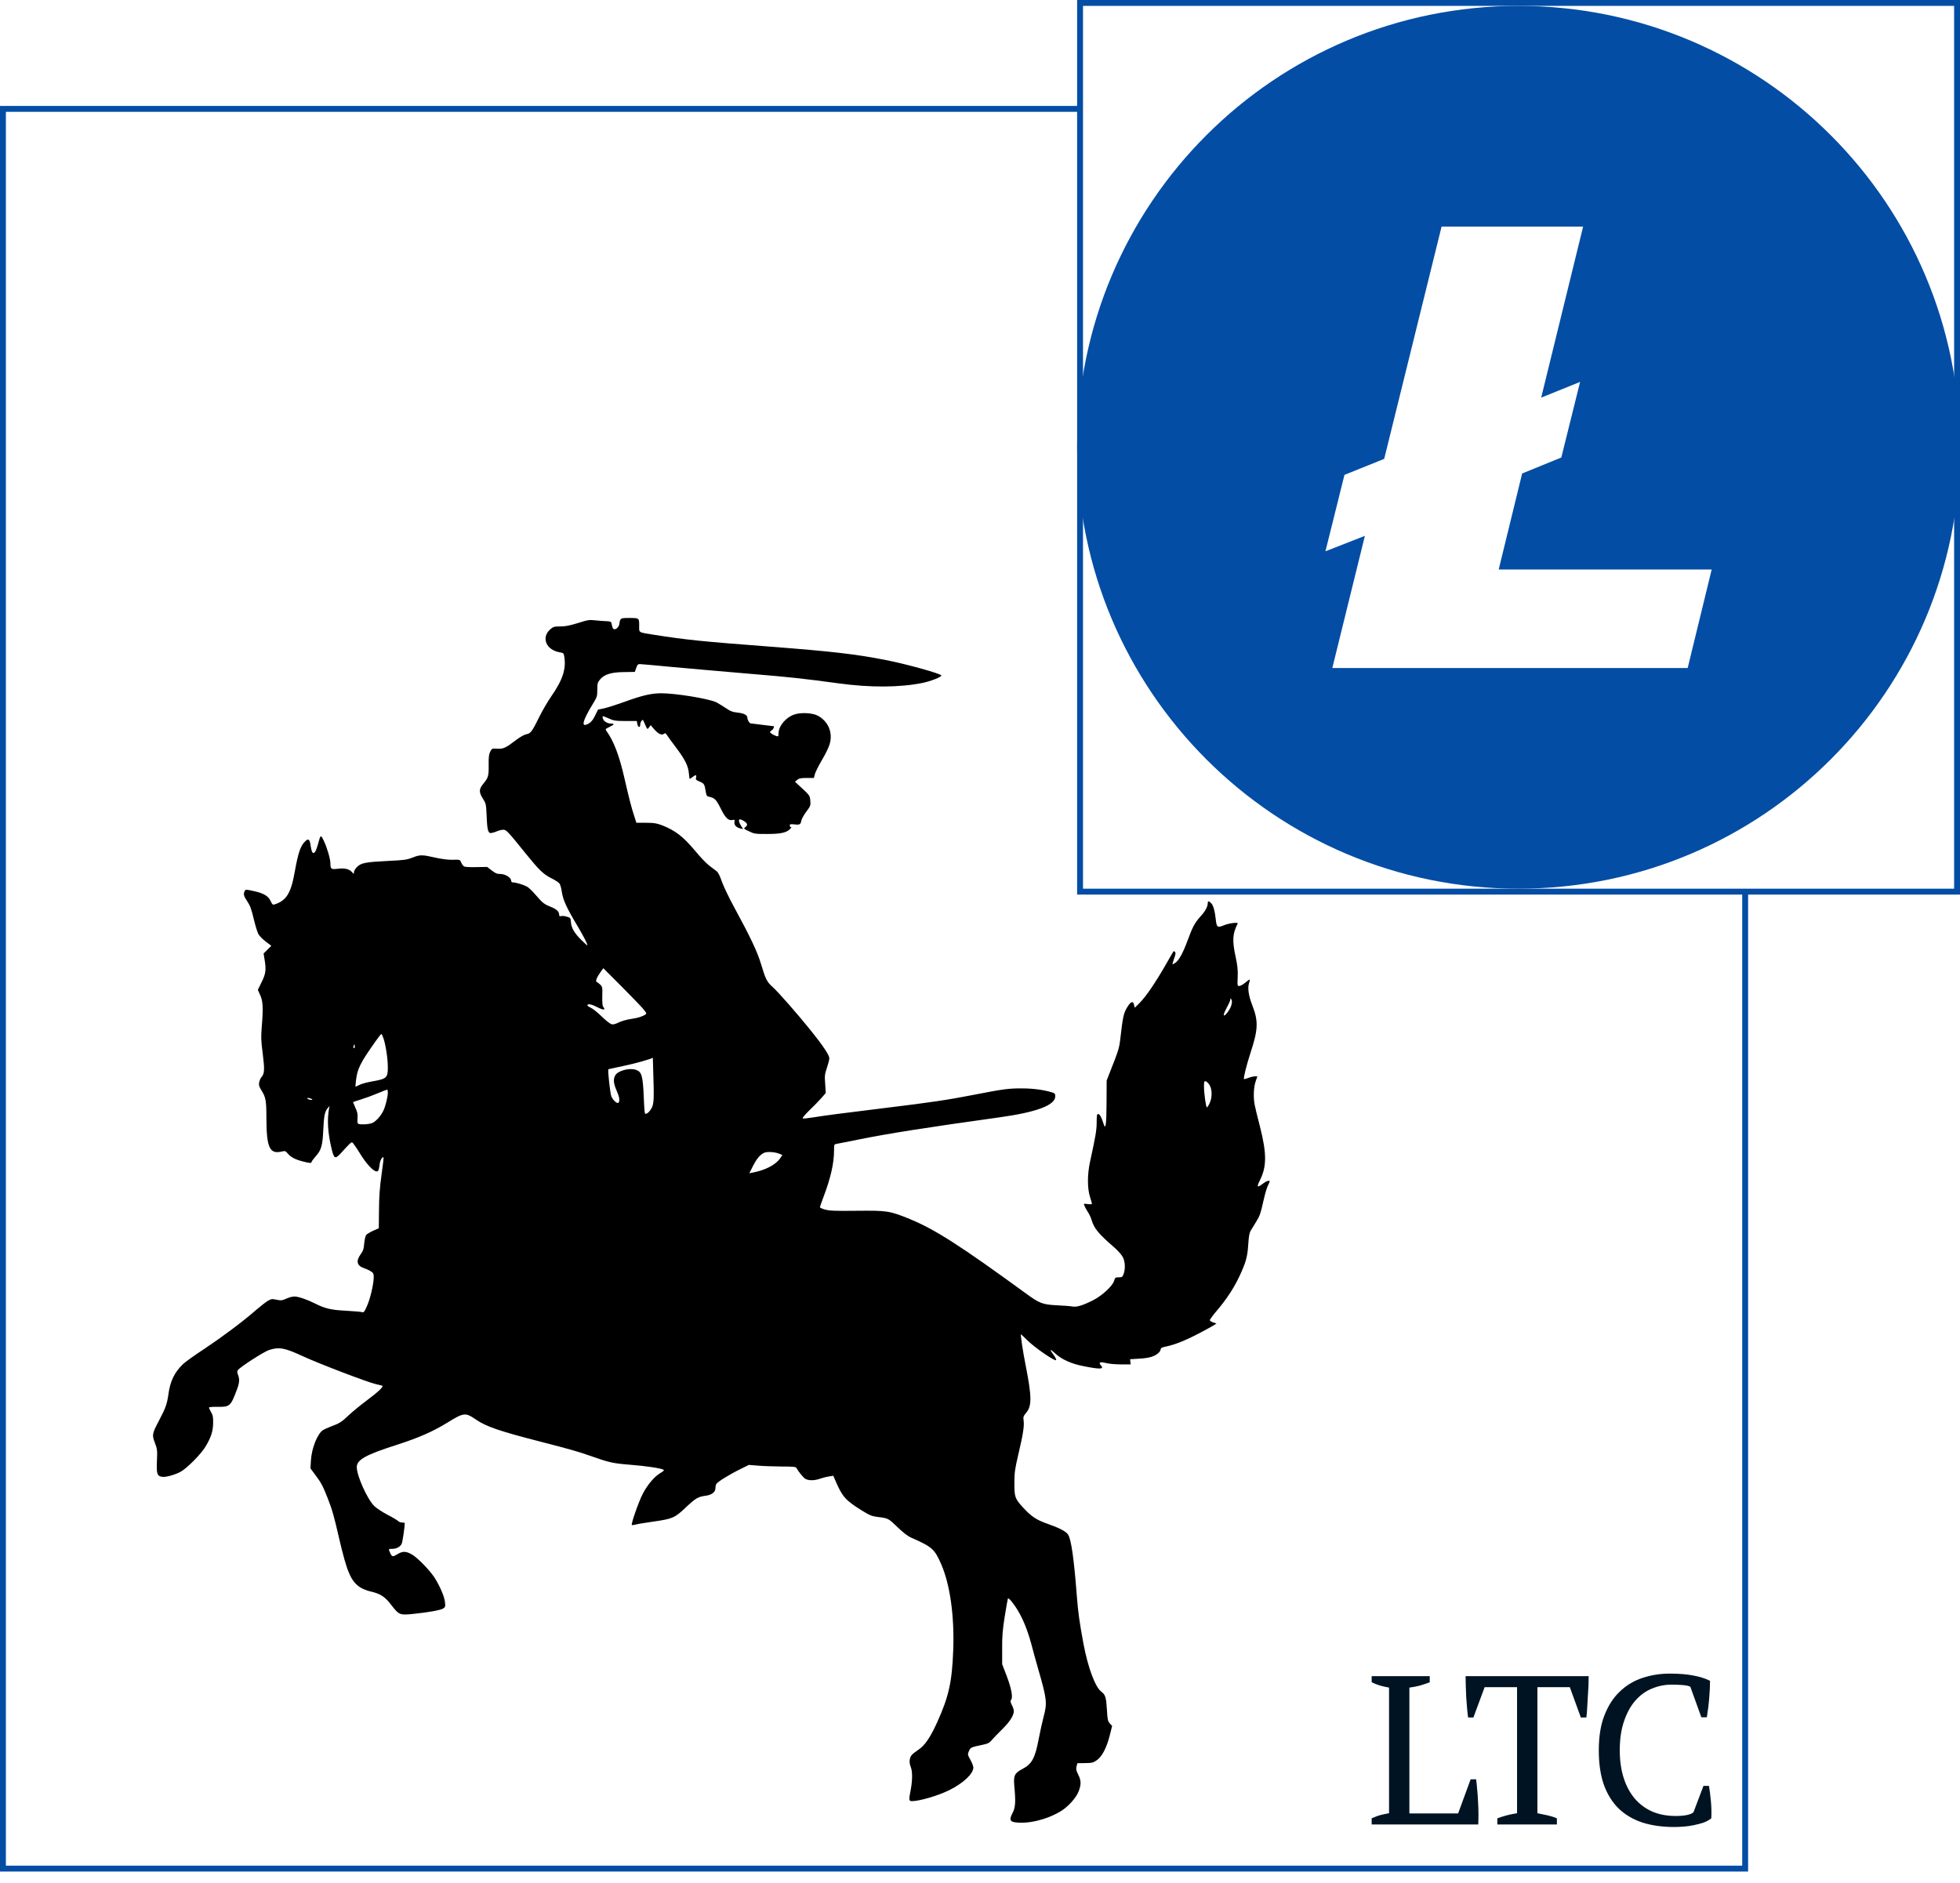 <svg width="333" height="320" viewBox="0 0 333 320" fill="none" xmlns="http://www.w3.org/2000/svg">
    <rect x="0.5" y="18.5" width="296" height="299" fill="white" stroke="#034DA5"/>
    <path d="M233.044 284.8H242.908V285.844C242.332 286.06 241.756 286.252 241.18 286.42C240.604 286.564 240.028 286.672 239.452 286.744V308.128H247.732L249.856 302.332H250.792C250.864 302.836 250.924 303.424 250.972 304.096C251.044 304.744 251.092 305.428 251.116 306.148C251.164 306.844 251.188 307.528 251.188 308.2C251.188 308.872 251.176 309.472 251.152 310H233.044V308.956C233.62 308.692 234.148 308.5 234.628 308.38C235.108 308.26 235.564 308.164 235.996 308.092V286.744C235.444 286.648 234.916 286.528 234.412 286.384C233.908 286.216 233.452 286.036 233.044 285.844V284.8ZM264.513 310H254.397V308.956C254.925 308.764 255.453 308.596 255.981 308.452C256.533 308.308 257.121 308.188 257.745 308.092V286.672H252.237L250.329 291.82H249.429C249.357 291.34 249.297 290.8 249.249 290.2C249.201 289.576 249.153 288.952 249.105 288.328C249.081 287.68 249.057 287.056 249.033 286.456C249.009 285.832 248.997 285.28 248.997 284.8H269.913C269.913 285.28 269.901 285.82 269.877 286.42C269.853 287.02 269.817 287.644 269.769 288.292C269.745 288.916 269.709 289.54 269.661 290.164C269.637 290.764 269.589 291.316 269.517 291.82H268.581L266.709 286.672H261.201V308.092C261.825 308.212 262.401 308.332 262.929 308.452C263.481 308.572 264.009 308.74 264.513 308.956V310ZM289.415 303.448H290.351C290.471 304.12 290.579 304.972 290.675 306.004C290.771 307.012 290.795 307.996 290.747 308.956C290.387 309.244 289.955 309.484 289.451 309.676C288.947 309.844 288.407 309.988 287.831 310.108C287.279 310.228 286.703 310.312 286.103 310.36C285.527 310.408 284.975 310.432 284.447 310.432C282.431 310.432 280.631 310.18 279.047 309.676C277.463 309.148 276.119 308.356 275.015 307.3C273.935 306.244 273.095 304.9 272.495 303.268C271.919 301.612 271.631 299.656 271.631 297.4C271.631 295.048 271.955 293.056 272.603 291.424C273.251 289.768 274.127 288.424 275.231 287.392C276.335 286.336 277.619 285.568 279.083 285.088C280.547 284.608 282.083 284.368 283.691 284.368C285.275 284.368 286.607 284.476 287.687 284.692C288.767 284.884 289.715 285.184 290.531 285.592C290.531 285.976 290.519 286.432 290.495 286.96C290.471 287.464 290.435 288.004 290.387 288.58C290.339 289.156 290.279 289.72 290.207 290.272C290.135 290.824 290.063 291.328 289.991 291.784H289.055L287.183 286.6C286.919 286.456 286.475 286.36 285.851 286.312C285.251 286.264 284.651 286.24 284.051 286.24C282.851 286.24 281.711 286.468 280.631 286.924C279.575 287.356 278.639 288.04 277.823 288.976C277.031 289.888 276.395 291.052 275.915 292.468C275.435 293.86 275.195 295.504 275.195 297.4C275.195 299.104 275.411 300.652 275.843 302.044C276.275 303.412 276.899 304.588 277.715 305.572C278.531 306.532 279.527 307.276 280.703 307.804C281.879 308.308 283.211 308.56 284.699 308.56C285.491 308.56 286.151 308.5 286.679 308.38C287.207 308.26 287.555 308.104 287.723 307.912L289.415 303.448Z" fill="#001322"/>
    <rect x="183.5" y="0.5" width="149" height="151" fill="white" stroke="#034DA5"/>
    <path d="M258 151C299.421 151 333 117.421 333 76C333 34.579 299.421 1 258 1C216.579 1 183 34.579 183 76C183 117.421 216.579 151 258 151Z" fill="#034DA5"/>
    <path d="M231.891 91.047L225.188 93.672L228.422 80.688L235.172 77.969L244.922 38.5H268.969L261.844 67.562L268.453 64.891L265.266 77.734L258.609 80.453L254.625 96.766H290.812L286.734 113.5H226.359L231.891 91.047Z" fill="white"/>
    <g filter="url(#filter0_d)">
        <path d="M95.397 105.304C95.317 105.48 95.237 105.752 95.237 105.912C95.237 106.359 94.789 106.919 94.437 106.919C94.229 106.919 94.085 106.775 94.021 106.471C93.973 106.231 93.893 105.928 93.861 105.8C93.813 105.624 93.558 105.56 92.966 105.544C92.502 105.528 91.654 105.464 91.079 105.4C90.135 105.288 89.847 105.336 88.184 105.864C86.792 106.295 86.073 106.439 85.209 106.439C84.153 106.439 84.01 106.487 83.498 106.919C81.898 108.327 82.778 110.438 85.097 110.837C85.705 110.933 85.769 110.981 85.865 111.525C86.217 113.684 85.609 115.523 83.594 118.418C83.034 119.234 82.17 120.705 81.691 121.681C80.379 124.336 80.171 124.608 79.451 124.752C79.084 124.816 78.396 125.199 77.724 125.711C75.885 127.103 75.549 127.263 74.493 127.215C73.582 127.167 73.566 127.167 73.294 127.71C73.07 128.142 73.006 128.638 73.022 129.949C73.054 131.837 72.958 132.14 72.142 133.132C71.343 134.092 71.327 134.571 72.094 135.787C72.574 136.555 72.59 136.667 72.686 138.746C72.782 141.225 72.942 141.688 73.614 141.513C73.854 141.465 74.27 141.321 74.558 141.193C74.845 141.081 75.277 140.985 75.517 140.985C76.029 140.985 76.301 141.289 79.371 145.095C81.642 147.894 82.314 148.55 83.786 149.285C84.377 149.573 84.969 149.973 85.081 150.165C85.209 150.357 85.385 150.997 85.465 151.604C85.657 152.916 86.297 154.307 88.024 157.186C89.127 159.041 89.799 160.337 89.799 160.624C89.799 160.688 89.367 160.305 88.823 159.777C87.592 158.561 87.064 157.666 87 156.69C86.952 155.97 86.92 155.938 86.329 155.763C85.993 155.651 85.561 155.603 85.369 155.651C85.081 155.715 85.001 155.667 85.001 155.427C85.001 154.899 84.553 154.467 83.61 154.099C82.426 153.619 82.218 153.46 81.003 152.052C80.459 151.412 79.787 150.773 79.531 150.645C78.908 150.325 77.66 149.941 77.212 149.941C76.957 149.941 76.844 149.845 76.844 149.637C76.844 149.125 75.853 148.502 75.021 148.502C74.446 148.502 74.174 148.39 73.534 147.894L72.766 147.302L70.959 147.334C69.951 147.366 69.008 147.318 68.864 147.222C68.704 147.142 68.48 146.854 68.368 146.582C68.144 146.039 68.192 146.055 66.769 146.087C66.145 146.103 65.025 145.959 63.938 145.719C61.715 145.207 61.363 145.207 60.068 145.719C59.14 146.087 58.692 146.151 55.989 146.279C52.135 146.47 51.351 146.614 50.664 147.302C50.376 147.59 50.136 147.99 50.136 148.182C50.136 148.55 50.136 148.55 49.752 148.134C49.288 147.638 48.505 147.462 47.321 147.622C46.281 147.75 46.138 147.638 46.138 146.742C46.138 145.959 45.578 144.039 45.018 142.872C44.49 141.752 44.474 141.768 43.994 143.544C43.515 145.303 43.019 145.415 42.795 143.8C42.635 142.616 42.427 142.408 41.899 142.904C41.052 143.688 40.668 144.855 40.06 148.214C39.436 151.78 38.621 153.076 36.605 153.683C36.35 153.763 36.238 153.667 35.998 153.14C35.614 152.26 34.83 151.78 33.135 151.412C31.776 151.109 31.727 151.109 31.584 151.38C31.312 151.892 31.408 152.276 32.015 153.156C32.479 153.843 32.703 154.435 33.103 156.114C33.375 157.266 33.743 158.449 33.919 158.753C34.094 159.041 34.654 159.617 35.166 160.001L36.094 160.704L35.438 161.36L34.782 162.016L34.942 162.976C35.246 164.799 35.166 165.438 34.446 166.878L33.807 168.189L34.206 169.085C34.686 170.093 34.734 171.308 34.462 174.619C34.334 176.218 34.35 176.874 34.638 179.017C34.974 181.688 34.942 182.439 34.446 182.983C34.27 183.175 34.094 183.591 34.031 183.911C33.951 184.391 34.031 184.646 34.43 185.286C35.166 186.47 35.262 187.013 35.262 190.084C35.278 194.914 35.806 196.114 37.757 195.682C38.445 195.522 38.493 195.538 38.892 196.002C39.388 196.609 40.172 197.025 41.452 197.345C42.603 197.649 42.939 197.665 42.939 197.425C42.939 197.329 43.259 196.897 43.642 196.465C44.586 195.426 44.81 194.61 44.922 192.003C45.034 189.62 45.178 188.853 45.674 188.293L45.993 187.925L45.914 188.325C45.546 190.196 45.69 192.515 46.329 195.154C46.745 196.929 46.937 197.009 47.945 195.906C49.448 194.258 49.656 194.05 49.848 194.114C49.96 194.162 50.536 194.978 51.127 195.938C52.199 197.713 53.43 199.04 53.99 199.04C54.294 199.04 54.358 198.88 54.518 197.697C54.598 197.121 54.982 196.481 55.158 196.657C55.206 196.689 55.046 198.017 54.822 199.6C54.518 201.759 54.406 203.263 54.39 205.582L54.358 208.7L53.398 209.116C52.887 209.356 52.343 209.676 52.215 209.836C52.087 209.996 51.943 210.619 51.879 211.259C51.815 212.203 51.703 212.523 51.287 213.098C50.424 214.282 50.632 215.082 51.895 215.497C52.199 215.593 52.695 215.817 52.967 215.993C53.43 216.281 53.494 216.393 53.494 217.033C53.494 218.152 52.887 220.759 52.327 221.959C51.911 222.902 51.799 223.046 51.511 222.95C51.319 222.886 50.104 222.79 48.776 222.71C46.249 222.582 45.226 222.343 43.515 221.479C42.251 220.839 40.78 220.327 40.108 220.295C39.756 220.279 39.132 220.423 38.669 220.647C37.901 220.983 37.741 220.999 36.989 220.839C36.206 220.679 36.094 220.695 35.502 221.031C35.15 221.239 34.239 221.959 33.471 222.614C31.184 224.614 27.857 227.093 24.723 229.188C23.075 230.259 21.46 231.427 21.092 231.779C19.637 233.186 18.917 234.673 18.613 236.896C18.389 238.544 18.133 239.263 17.03 241.343C15.83 243.63 15.798 243.805 16.326 245.181C16.726 246.236 16.742 246.428 16.662 248.252C16.582 250.411 16.678 250.763 17.477 250.922C18.021 251.05 19.509 250.667 20.596 250.123C21.668 249.579 24.131 247.116 24.93 245.773C25.858 244.237 26.21 243.134 26.21 241.742C26.226 240.783 26.162 240.431 25.858 239.935C25.666 239.599 25.506 239.247 25.506 239.167C25.506 239.071 26.13 239.023 27.026 239.039C29.025 239.071 29.201 238.912 30.208 236.225C30.688 234.993 30.736 234.353 30.448 233.618C30.288 233.25 30.272 233.026 30.4 232.818C30.688 232.338 34.83 229.667 35.726 229.38C37.405 228.836 38.365 229.012 41.371 230.403C44.282 231.747 52.455 234.865 53.878 235.185C54.326 235.281 54.79 235.409 54.918 235.441C55.27 235.553 54.326 236.449 52.215 238.032C51.207 238.784 49.88 239.871 49.256 240.463C48.073 241.598 47.673 241.854 46.185 242.398C45.674 242.59 45.082 242.862 44.874 242.99C43.93 243.614 42.939 246.093 42.827 248.14L42.747 249.499L43.579 250.619C44.57 251.946 44.81 252.394 45.658 254.521C46.425 256.472 46.729 257.496 47.641 261.494C48.936 267.044 49.608 268.643 51.127 269.667C51.527 269.938 52.311 270.258 52.855 270.386C54.582 270.77 55.382 271.266 56.453 272.673C57.781 274.401 57.908 274.465 60.196 274.225C62.866 273.953 64.866 273.585 65.313 273.297C65.649 273.073 65.681 272.977 65.601 272.21C65.505 271.282 64.738 269.507 63.842 268.083C63.026 266.82 60.931 264.661 59.972 264.117C58.996 263.557 58.404 263.541 57.573 264.053C56.725 264.565 56.613 264.549 56.309 263.909C55.973 263.173 55.973 263.173 56.613 263.173C57.381 263.173 58.053 262.805 58.26 262.262C58.404 261.91 58.756 259.479 58.772 258.807C58.772 258.743 58.564 258.695 58.308 258.695C58.053 258.695 57.765 258.583 57.653 258.455C57.541 258.327 56.725 257.832 55.845 257.384C54.966 256.92 53.942 256.248 53.59 255.896C52.407 254.745 50.616 250.763 50.616 249.291C50.616 248.028 52.103 247.196 57.445 245.485C61.043 244.333 63.538 243.246 65.953 241.758C68.8 239.999 69.056 239.967 70.831 241.183C72.558 242.382 74.909 243.182 81.642 244.909C87.256 246.364 88.104 246.604 90.199 247.34C93.525 248.508 94.069 248.635 96.996 248.875C99.699 249.083 102.274 249.467 102.722 249.723C102.882 249.819 102.754 249.963 102.226 250.267C101.17 250.891 100.019 252.25 99.187 253.849C98.483 255.241 97.188 258.935 97.348 259.111C97.412 259.159 97.716 259.127 98.052 259.031C98.403 258.935 99.683 258.727 100.914 258.551C104.289 258.071 104.609 257.928 106.48 256.168C108.191 254.553 108.591 254.313 109.935 254.137C110.926 254.009 111.55 253.513 111.55 252.858C111.55 252.618 111.614 252.298 111.71 252.138C111.902 251.786 113.965 250.507 115.868 249.579L117.228 248.907L118.827 249.035C119.706 249.115 121.498 249.163 122.793 249.179C124.728 249.179 125.192 249.227 125.304 249.419C125.672 250.075 126.456 251.034 126.808 251.258C127.319 251.594 128.375 251.594 129.302 251.258C129.702 251.114 130.374 250.938 130.806 250.875L131.573 250.747L131.893 251.482C133.093 254.297 133.605 254.889 136.339 256.6C137.795 257.496 138.115 257.624 139.122 257.752C140.898 257.96 140.946 257.992 142.481 259.479C143.456 260.422 144.224 261.014 144.816 261.27C148.398 262.853 148.766 263.189 149.902 265.764C151.405 269.203 152.173 274.609 151.949 280.398C151.757 285.74 151.197 288.267 149.262 292.553C148.063 295.208 147.135 296.567 146.079 297.271C145.6 297.591 145.088 297.991 144.928 298.167C144.512 298.63 144.416 299.478 144.72 300.182C145.04 300.949 145.04 302.437 144.736 304.068C144.384 305.891 144.4 306.035 144.96 306.035C146.239 306.035 149.422 305.092 151.293 304.164C153.692 302.965 155.371 301.381 155.371 300.31C155.371 300.102 155.148 299.526 154.876 299.03C154.38 298.135 154.38 298.103 154.62 297.527C154.892 296.903 154.924 296.887 157.051 296.439C157.834 296.279 158.106 296.135 158.49 295.672C158.762 295.352 159.562 294.52 160.281 293.816C161.577 292.537 162.233 291.497 162.249 290.714C162.249 290.522 162.105 290.058 161.913 289.706C161.657 289.194 161.625 289.002 161.785 288.827C162.121 288.411 161.833 286.859 161.033 284.764L160.265 282.765V280.126C160.249 277.999 160.345 276.944 160.697 274.688C160.953 273.153 161.177 271.794 161.225 271.666C161.273 271.506 161.449 271.618 161.817 272.05C163.256 273.793 164.376 276.208 165.223 279.359C165.527 280.526 166.039 282.381 166.359 283.485C167.878 288.747 167.942 289.322 167.302 291.721C167.095 292.505 166.727 294.168 166.487 295.4C165.863 298.742 165.335 299.718 163.688 300.582C162.361 301.285 162.169 301.701 162.329 303.46C162.584 306.163 162.52 307.139 162.025 308.066C161.481 309.106 161.561 309.474 162.377 309.618C164.568 309.97 167.782 309.218 170.197 307.763C171.461 307.011 172.852 305.46 173.268 304.356C173.716 303.172 173.684 302.517 173.188 301.525C172.836 300.837 172.788 300.598 172.9 300.134L173.044 299.59L174.355 299.574C175.523 299.558 175.731 299.51 176.355 299.078C177.234 298.47 178.034 296.935 178.562 294.808L178.946 293.257L178.562 292.841C178.226 292.473 178.162 292.233 178.066 290.554C177.938 288.395 177.81 287.963 177.122 287.451C176.083 286.683 174.851 283.373 174.084 279.327C173.412 275.68 173.172 274.017 172.964 271.33C172.468 264.869 172.004 261.558 171.461 260.742C171.109 260.199 169.989 259.623 167.99 258.919C166.103 258.263 165.239 257.688 163.864 256.2C162.425 254.633 162.329 254.345 162.345 251.978C162.345 250.219 162.425 249.627 163 247.18C163.816 243.726 164.04 242.302 163.912 241.391C163.816 240.767 163.864 240.623 164.36 240.031C165.319 238.896 165.303 237.296 164.264 232.034C163.768 229.555 163.352 226.709 163.464 226.709C163.48 226.709 163.96 227.156 164.52 227.716C165.799 228.996 169.446 231.491 169.446 231.075C169.446 230.915 169.222 230.499 168.966 230.163C168.246 229.204 168.39 229.14 169.302 229.987C170.341 230.963 172.036 231.731 174.02 232.114C176.946 232.706 177.65 232.658 177.026 231.97C176.579 231.475 176.93 231.347 177.922 231.603C178.402 231.731 179.521 231.827 180.449 231.827H182.096L182.048 231.379L182 230.947L183.6 230.851C185.263 230.755 186.191 230.467 186.83 229.875C187.038 229.683 187.198 229.412 187.198 229.252C187.198 229.044 187.422 228.932 188.126 228.788C189.597 228.484 191.404 227.764 193.691 226.565C194.875 225.941 196.026 225.317 196.25 225.157L196.682 224.885L196.138 224.71C195.85 224.614 195.579 224.438 195.547 224.342C195.515 224.246 196.074 223.462 196.81 222.614C198.425 220.695 199.641 218.84 200.552 216.905C201.656 214.554 201.944 213.562 202.072 211.483C202.168 210.044 202.264 209.484 202.504 209.084C202.68 208.796 203.095 208.125 203.415 207.597C204.055 206.557 204.135 206.317 204.711 203.806C204.919 202.863 205.238 201.791 205.43 201.407C205.814 200.608 205.814 200.64 205.478 200.64C205.318 200.64 204.903 200.864 204.567 201.119C203.575 201.871 203.463 201.727 204.071 200.512C205.222 198.209 205.222 195.986 204.071 191.444C203.655 189.86 203.255 188.197 203.175 187.765C202.919 186.47 202.983 184.774 203.319 183.783L203.623 182.887H203.207C202.983 182.887 202.488 182.999 202.12 183.143C201.736 183.287 201.4 183.383 201.352 183.351C201.224 183.207 201.768 181.016 202.456 178.889C203.751 174.97 203.815 173.531 202.792 170.892C202.136 169.229 201.928 167.853 202.216 167.038C202.312 166.75 202.36 166.494 202.328 166.446C202.28 166.414 201.944 166.638 201.576 166.958C201.192 167.278 200.744 167.534 200.552 167.534C200.233 167.534 200.217 167.47 200.281 166.046C200.329 164.847 200.265 164.143 199.913 162.496C199.337 159.793 199.401 158.625 200.281 156.93C200.425 156.658 198.857 156.85 197.978 157.202C196.842 157.682 196.698 157.586 196.554 156.194C196.394 154.755 196.154 153.891 195.802 153.492C195.371 153.06 195.195 153.044 195.195 153.46C195.195 154.051 194.763 154.851 193.931 155.747C192.972 156.834 192.636 157.442 191.74 159.873C190.988 161.92 190.285 163.199 189.677 163.599C189.469 163.743 189.245 163.855 189.213 163.855C189.165 163.855 189.293 163.423 189.469 162.896C189.741 162.16 189.773 161.888 189.629 161.744C189.533 161.648 189.421 161.584 189.389 161.632C189.357 161.664 188.717 162.736 187.998 164.015C186.318 166.942 184.719 169.293 183.664 170.364C183.216 170.828 182.832 171.212 182.816 171.212C182.784 171.212 182.72 170.988 182.672 170.732C182.528 170.045 182.144 170.14 181.6 171.004C180.897 172.108 180.785 172.603 180.321 176.634C180.145 178.105 180.033 178.505 178.514 182.327L178.018 183.607L178.002 187.285C177.986 191.204 177.842 192.163 177.458 190.852C177.154 189.86 176.834 189.284 176.563 189.284C176.371 189.284 176.323 189.556 176.323 190.676C176.323 192.019 176.147 193.043 175.203 197.361C174.723 199.536 174.723 201.919 175.187 203.359C175.363 203.934 175.523 204.462 175.523 204.542C175.523 204.622 175.203 204.638 174.803 204.59C174.1 204.494 174.1 204.494 174.244 204.878C174.324 205.086 174.579 205.55 174.803 205.901C175.043 206.237 175.331 206.861 175.459 207.293C175.907 208.764 176.611 209.612 179.393 212.027C180.001 212.571 180.593 213.242 180.785 213.642C181.169 214.426 181.217 215.593 180.897 216.473C180.705 216.985 180.625 217.033 180.081 217.033C179.505 217.033 179.441 217.081 179.297 217.593C179.058 218.472 177.282 220.119 175.763 220.903C174.004 221.799 172.916 222.135 172.196 221.991C171.877 221.927 170.677 221.831 169.526 221.783C167.095 221.655 166.615 221.463 164.248 219.736C153.196 211.675 148.798 208.86 144.576 207.133C141.121 205.726 140.738 205.678 135.572 205.726C131.813 205.773 130.886 205.726 130.166 205.518C129.686 205.39 129.302 205.198 129.302 205.134C129.302 205.054 129.542 204.35 129.846 203.55C131.11 200.24 131.701 197.681 131.701 195.506C131.701 194.466 131.717 194.434 132.149 194.354C132.389 194.322 134.02 193.986 135.78 193.635C140.946 192.595 147.327 191.587 159.85 189.844C166.167 188.965 169.286 187.781 169.286 186.278C169.286 185.862 169.206 185.766 168.774 185.622C167.398 185.19 165.543 184.934 163.688 184.934C161.385 184.918 160.457 185.046 155.531 186.006C151.053 186.885 148.127 187.317 140.498 188.245C133.317 189.125 130.23 189.524 128.151 189.86C127.287 190.004 126.504 190.084 126.392 190.036C126.264 189.988 126.696 189.46 127.479 188.693C128.199 188.005 129.127 187.061 129.542 186.582L130.294 185.718L130.198 184.183C130.086 182.791 130.118 182.535 130.486 181.448C130.71 180.792 130.902 180.056 130.902 179.816C130.902 179.289 129.814 177.657 127.783 175.13C125.56 172.364 122.201 168.525 121.274 167.71C120.298 166.846 120.058 166.35 119.323 163.887C118.699 161.76 117.483 159.201 114.749 154.179C113.885 152.596 112.941 150.629 112.653 149.813C112.302 148.789 112.014 148.23 111.726 148.006C111.502 147.83 110.926 147.398 110.478 147.062C110.015 146.71 108.959 145.607 108.143 144.615C106.064 142.136 104.769 141.129 102.498 140.233C101.554 139.881 101.154 139.801 99.763 139.801H98.116L97.732 138.586C97.284 137.226 96.948 135.947 96.1 132.268C95.221 128.414 94.293 125.951 93.062 124.24C92.806 123.888 92.822 123.872 93.541 123.52C94.405 123.104 94.469 122.96 93.781 122.944C93.174 122.928 92.582 122.561 92.438 122.113C92.374 121.921 92.358 121.745 92.406 121.697C92.438 121.665 92.902 121.825 93.414 122.065C94.277 122.465 94.533 122.497 96.276 122.513H98.195L98.275 122.976C98.371 123.568 98.755 123.728 98.755 123.2C98.755 122.992 98.851 122.672 98.979 122.497C99.203 122.209 99.235 122.241 99.555 122.992C99.987 124 99.987 124 100.291 123.568L100.547 123.216L101.186 123.952C101.858 124.72 102.45 124.992 102.818 124.672C103.01 124.528 103.105 124.576 103.345 124.944C103.489 125.183 104.193 126.143 104.897 127.071C106.4 129.07 106.944 130.173 107.04 131.421C107.072 131.933 107.152 132.348 107.184 132.348C107.232 132.348 107.44 132.204 107.664 132.029C108.207 131.597 108.383 131.629 108.255 132.109C108.175 132.46 108.239 132.54 108.895 132.812C109.647 133.148 109.695 133.212 109.919 134.587C110.031 135.211 110.095 135.307 110.51 135.387C111.422 135.579 111.694 135.867 112.462 137.402C113.261 139.018 113.773 139.497 114.493 139.321C114.813 139.242 114.845 139.289 114.781 139.673C114.717 140.185 115.068 140.585 115.772 140.761L116.252 140.873L115.9 140.313C115.516 139.705 115.436 139.226 115.708 139.226C116.044 139.226 116.796 139.705 116.892 139.977C116.972 140.153 116.892 140.345 116.652 140.521C116.3 140.793 116.3 140.793 117.244 141.241C118.139 141.688 118.299 141.704 120.346 141.704C122.665 141.704 123.673 141.481 124.281 140.809C124.44 140.633 124.504 140.505 124.425 140.537C124.265 140.585 124.185 140.473 124.185 140.169C124.185 140.041 124.425 140.009 124.952 140.073C125.88 140.185 126.024 140.105 126.152 139.401C126.216 139.114 126.6 138.426 126.999 137.898C127.703 136.954 127.735 136.874 127.671 136.043C127.591 135.195 127.559 135.147 126.328 133.996L125.064 132.828L125.448 132.508C125.752 132.252 126.056 132.188 127.047 132.188H128.279L128.455 131.501C128.567 131.133 129.095 130.077 129.638 129.15C130.198 128.222 130.774 127.039 130.934 126.511C131.558 124.528 130.742 122.545 128.903 121.585C127.991 121.121 126.088 121.025 124.984 121.393C123.497 121.889 122.281 123.344 122.265 124.64C122.265 125.119 122.233 125.167 121.914 125.071C121.45 124.928 120.826 124.544 120.826 124.384C120.826 124.32 120.97 124.176 121.146 124.064C121.402 123.904 121.61 123.392 121.434 123.392C121.402 123.392 120.522 123.28 119.467 123.152C118.427 123.024 117.547 122.912 117.531 122.912C117.339 122.912 116.988 122.321 116.988 122.033C116.988 121.489 116.46 121.201 115.26 121.073C114.413 120.977 114.061 120.833 113.181 120.226C112.589 119.842 111.886 119.41 111.598 119.282C110.095 118.658 104.801 117.811 102.386 117.795C100.659 117.795 99.155 118.146 96.148 119.234C94.725 119.746 93.11 120.257 92.582 120.369L91.606 120.561L91.111 121.569C90.615 122.561 90.247 122.928 89.527 123.152C88.76 123.376 89.175 122.145 90.647 119.73C91.446 118.418 91.478 118.338 91.478 117.203C91.478 116.179 91.526 115.971 91.91 115.492C92.63 114.596 93.829 114.212 96.02 114.196L97.86 114.164L98.084 113.508C98.26 112.981 98.388 112.837 98.675 112.837C98.867 112.837 101.298 113.045 104.049 113.316C106.816 113.572 112.558 114.068 116.828 114.436C124.377 115.06 126.344 115.284 132.501 116.115C137.875 116.851 142.881 116.819 146.751 116.035C148.127 115.747 149.934 115.044 149.934 114.772C149.934 114.484 143.968 112.821 140.418 112.133C135.364 111.141 131.286 110.678 120.906 109.878C109.103 108.982 106.544 108.71 101.154 107.863C98.356 107.415 98.595 107.559 98.595 106.279C98.595 105 98.611 105 96.836 105C95.749 105 95.541 105.048 95.397 105.304ZM99.203 171.34C99.795 172.044 99.891 172.22 99.699 172.348C99.171 172.715 98.436 172.955 97.236 173.131C96.516 173.227 95.589 173.499 95.125 173.723C94.565 174.011 94.165 174.107 93.893 174.027C93.653 173.963 92.918 173.387 92.246 172.731C91.574 172.076 90.759 171.404 90.423 171.26C90.087 171.1 89.799 170.908 89.799 170.844C89.799 170.508 90.391 170.588 91.27 171.036C92.246 171.532 92.678 171.644 92.678 171.404C92.678 171.34 92.598 171.196 92.486 171.084C92.358 170.956 92.31 170.364 92.326 169.293C92.374 167.805 92.342 167.662 91.99 167.31C91.782 167.118 91.526 166.91 91.398 166.862C91.111 166.766 91.382 166.062 92.054 165.135L92.502 164.511L95.493 167.502C97.124 169.149 98.803 170.876 99.203 171.34ZM199.193 170.828C198.969 171.628 197.93 172.939 197.914 172.428C197.914 172.252 198.169 171.676 198.473 171.116C198.777 170.572 199.033 169.981 199.033 169.821C199.049 169.549 199.049 169.549 199.209 169.821C199.337 170.045 199.337 170.316 199.193 170.828ZM55.158 176.442C55.557 177.657 55.893 179.944 55.893 181.368C55.893 183.143 55.685 183.319 53.206 183.751C52.391 183.895 51.431 184.151 51.095 184.327C50.743 184.502 50.44 184.646 50.408 184.646C50.376 184.646 50.408 184.135 50.488 183.527C50.727 181.576 51.207 180.6 53.814 176.922C54.294 176.25 54.726 175.69 54.79 175.69C54.854 175.69 55.014 176.026 55.158 176.442ZM50.232 178.041C50.056 178.217 49.96 177.977 50.088 177.673C50.2 177.385 50.216 177.385 50.264 177.657C50.296 177.817 50.28 177.993 50.232 178.041ZM100.978 181.896C101.138 186.678 101.106 187.541 100.706 188.277C100.355 188.933 99.795 189.412 99.587 189.204C99.523 189.156 99.427 187.925 99.379 186.47C99.219 182.727 99.027 182.103 98.02 181.768C96.9 181.4 94.917 181.944 94.517 182.743C94.165 183.415 94.229 184.071 94.757 185.286C95.237 186.39 95.333 186.965 95.109 187.333C94.917 187.637 94.165 186.997 93.861 186.278C93.669 185.798 93.222 181.8 93.366 181.672C93.382 181.656 94.517 181.416 95.876 181.128C97.812 180.744 100.914 179.864 100.914 179.704C100.914 179.704 100.946 180.68 100.978 181.896ZM195.467 184.311C195.962 185.046 195.978 186.502 195.499 187.477C195.323 187.861 195.115 188.165 195.051 188.165C194.891 188.165 194.555 185.766 194.555 184.598C194.555 183.799 194.603 183.671 194.827 183.719C194.987 183.751 195.275 184.007 195.467 184.311ZM55.893 185.638C55.893 186.406 55.462 188.085 55.094 188.805C54.63 189.7 53.83 190.58 53.222 190.82C52.711 191.044 51.319 191.124 50.904 190.964C50.727 190.9 50.696 190.66 50.743 190.02C50.791 189.332 50.727 188.965 50.392 188.245C50.168 187.733 49.976 187.301 49.976 187.269C49.976 187.253 50.568 187.045 51.303 186.821C52.023 186.598 53.303 186.134 54.134 185.782C54.966 185.43 55.702 185.142 55.781 185.142C55.845 185.126 55.893 185.366 55.893 185.638ZM42.939 186.726C43.131 186.853 43.131 186.885 42.859 186.885C42.683 186.885 42.427 186.805 42.299 186.726C42.107 186.598 42.107 186.566 42.379 186.566C42.555 186.566 42.811 186.646 42.939 186.726ZM122.393 196.034L122.921 196.242L122.553 196.801C121.786 197.921 120.042 198.832 117.835 199.248L117.308 199.344L117.931 198.113C118.571 196.849 119.179 196.146 119.866 195.858C120.362 195.65 121.69 195.73 122.393 196.034Z" fill="black"/>
    </g>
    <defs>
        <filter id="filter0_d" x="16" y="95" width="209.725" height="224.704" filterUnits="userSpaceOnUse" color-interpolation-filters="sRGB">
            <feFlood flood-opacity="0" result="BackgroundImageFix"/>
            <feColorMatrix in="SourceAlpha" type="matrix" values="0 0 0 0 0 0 0 0 0 0 0 0 0 0 0 0 0 0 127 0"/>
            <feOffset dx="10"/>
            <feGaussianBlur stdDeviation="5"/>
            <feColorMatrix type="matrix" values="0 0 0 0 0.012 0 0 0 0 0.302 0 0 0 0 0.647 0 0 0 1 0"/>
            <feBlend mode="normal" in2="BackgroundImageFix" result="effect1_dropShadow"/>
            <feBlend mode="normal" in="SourceGraphic" in2="effect1_dropShadow" result="shape"/>
        </filter>
    </defs>
</svg>
